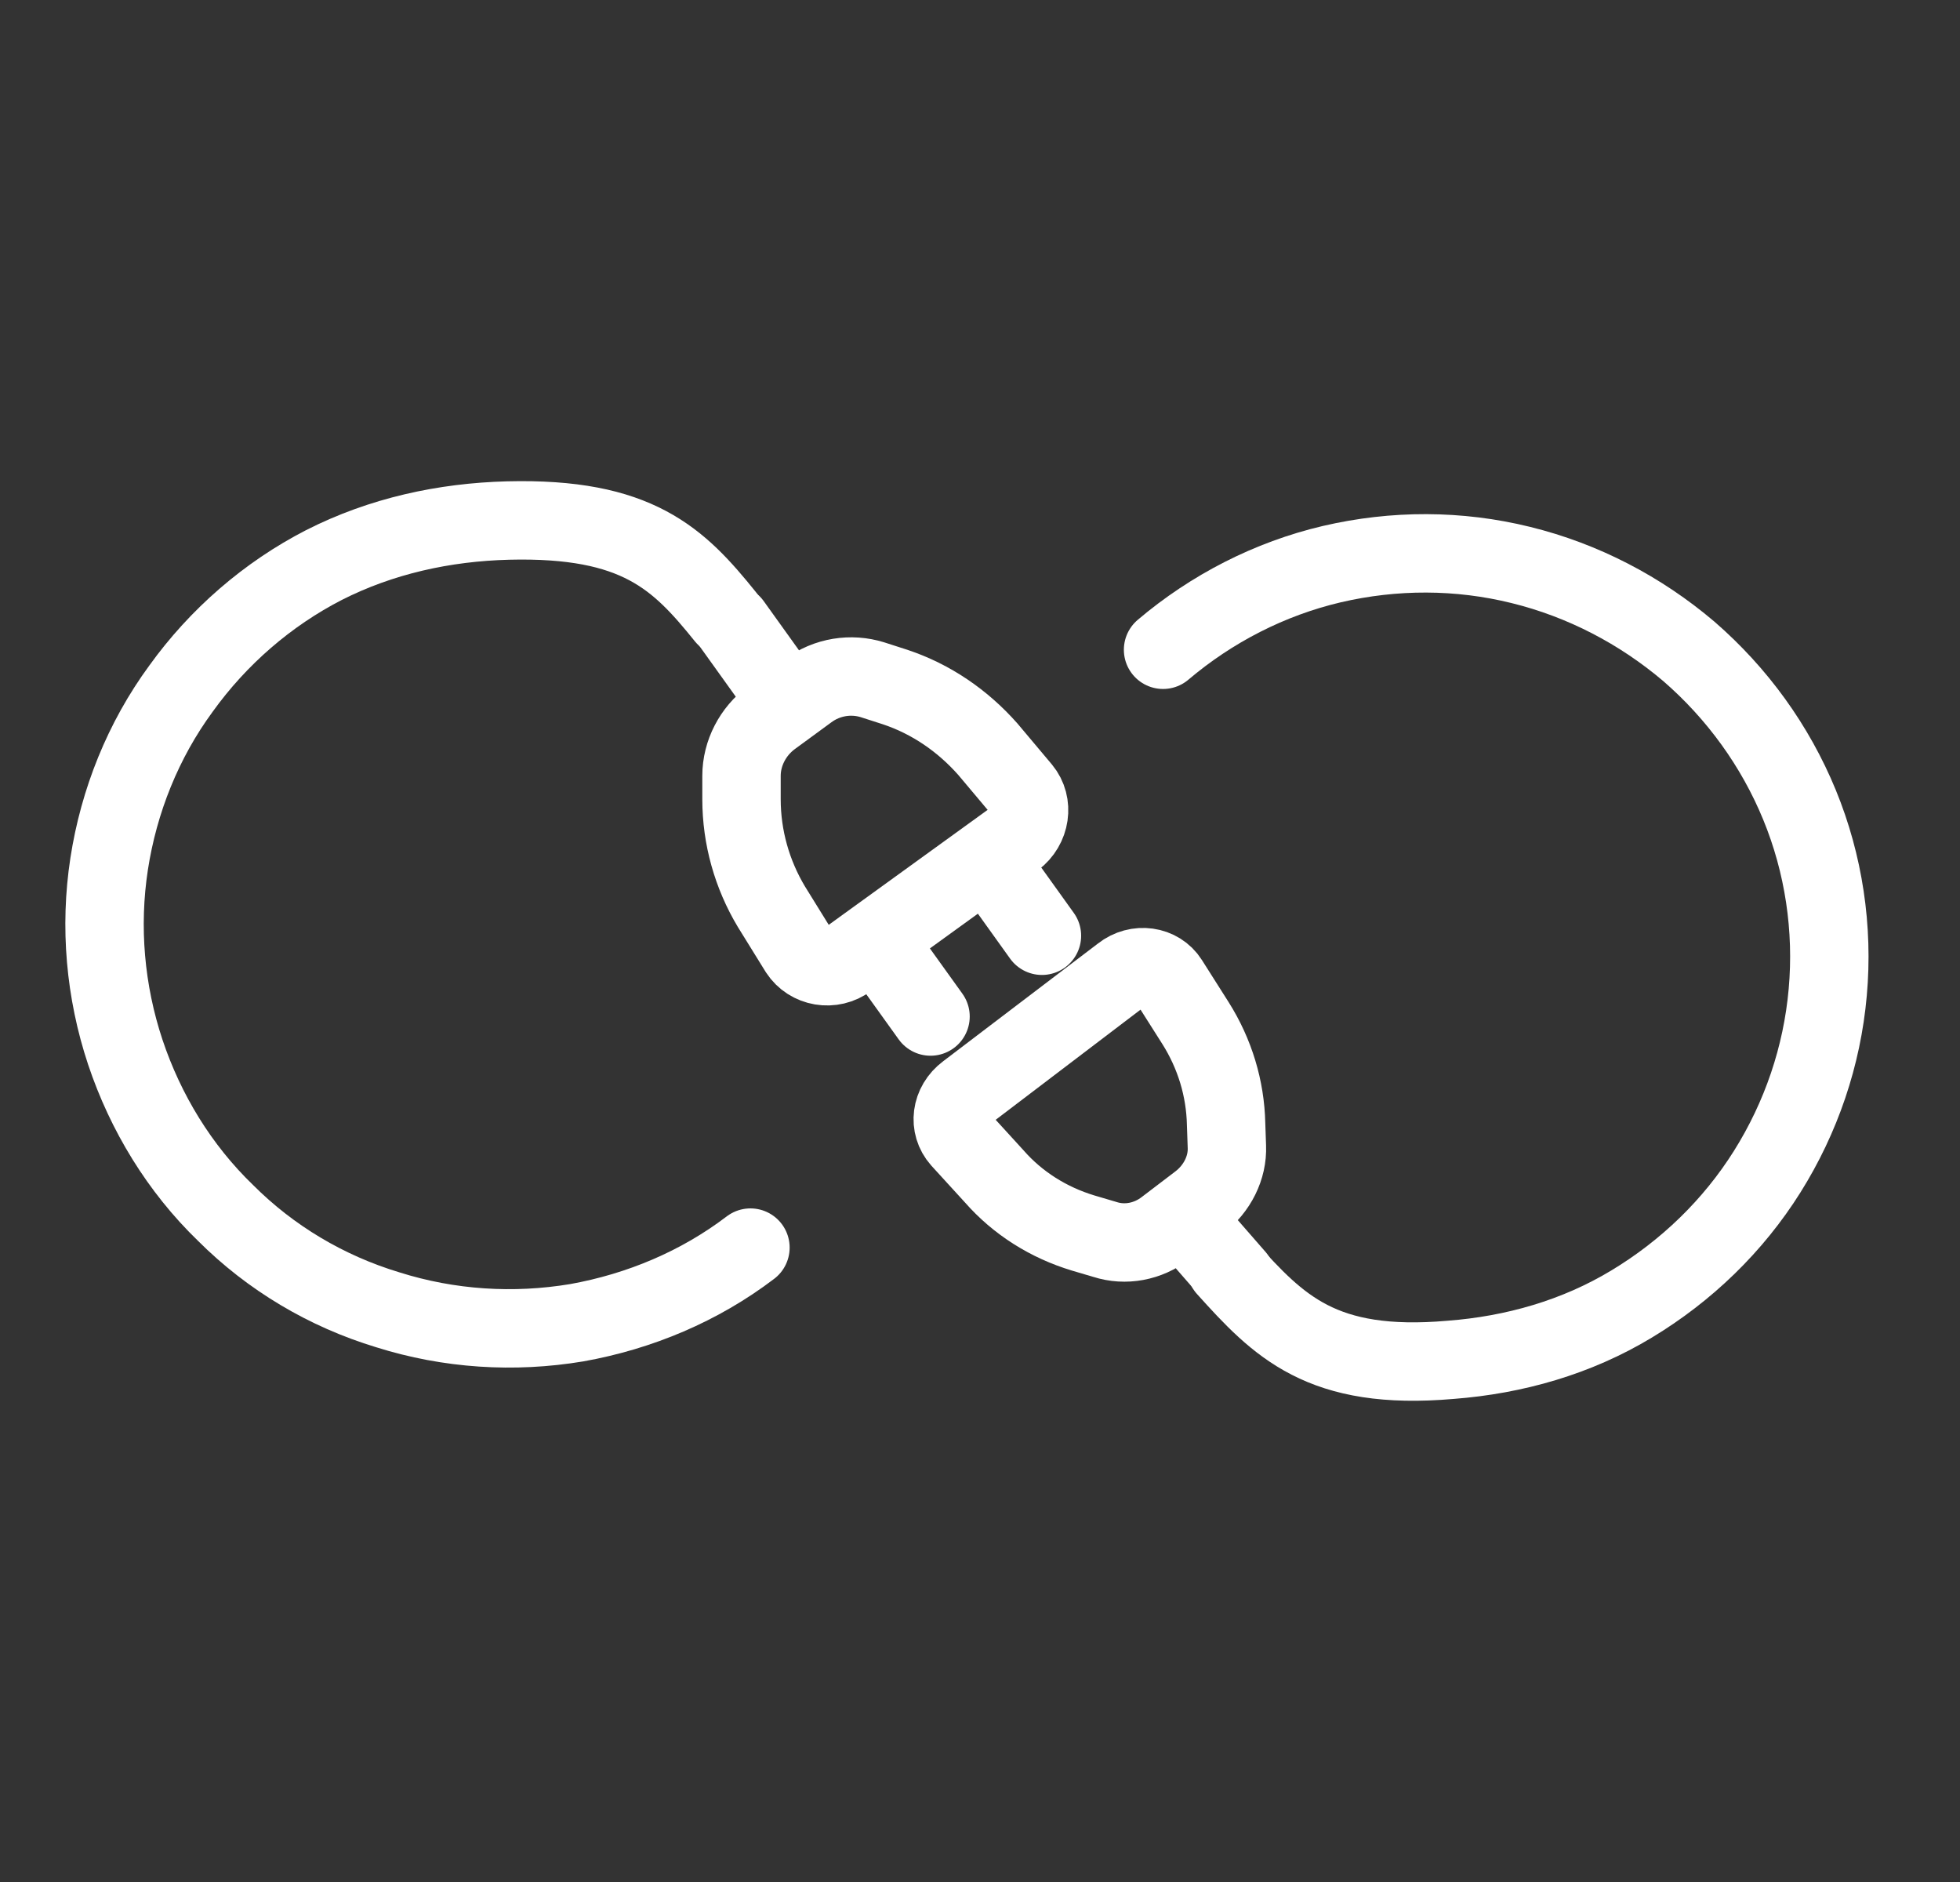 <svg width="25" height="24" viewBox="0 0 25 24" fill="none" xmlns="http://www.w3.org/2000/svg">
<rect x="0" y="0" width="25" height="24" fill="#333333" stroke="none"/>
<g clip-path="url(#clip0_171_1852)">
<path d="M15.134 15.57L15.763 16.291M12.25 14.529C12.095 14.354 12.126 14.086 12.332 13.932L14.31 12.428C14.506 12.273 14.784 12.314 14.908 12.51L15.248 13.046C15.495 13.437 15.629 13.88 15.639 14.333L15.649 14.622C15.66 14.89 15.526 15.158 15.299 15.333L14.867 15.662C14.64 15.837 14.351 15.889 14.094 15.806L13.816 15.724C13.373 15.59 12.981 15.343 12.683 15.003L12.25 14.529Z" stroke="white" stroke-linecap="round" stroke-linejoin="round"/>
<path d="M9.335 7.957L10.015 8.905M12.611 10.986L13.29 11.933M11.189 12.016L11.869 12.963M13.033 10.069C13.187 10.254 13.146 10.543 12.94 10.697L10.818 12.232C10.612 12.387 10.324 12.335 10.19 12.129L9.839 11.562C9.592 11.15 9.458 10.677 9.458 10.192V9.894C9.458 9.605 9.603 9.327 9.839 9.152L10.303 8.812C10.55 8.627 10.859 8.585 11.127 8.668L11.416 8.761C11.879 8.915 12.281 9.193 12.6 9.554L13.033 10.069Z" stroke="white" stroke-linecap="round" stroke-linejoin="round"/>
<path d="M9.572 15.91C8.923 16.404 8.16 16.724 7.357 16.868C6.553 17.002 5.729 16.95 4.946 16.703C4.163 16.466 3.453 16.044 2.876 15.467C2.289 14.9 1.856 14.189 1.598 13.417C1.341 12.644 1.269 11.82 1.392 11.017C1.516 10.213 1.825 9.44 2.309 8.781C2.783 8.122 3.411 7.576 4.133 7.205C4.864 6.834 5.667 6.659 6.481 6.638C8.129 6.597 8.655 7.123 9.252 7.864" stroke="white" stroke-linecap="round"/>
<path d="M14.835 8.286C15.454 7.761 16.195 7.38 16.988 7.194C17.782 7.009 18.606 7.009 19.399 7.205C20.192 7.4 20.924 7.782 21.542 8.307C22.16 8.843 22.644 9.512 22.953 10.264C23.262 11.016 23.386 11.84 23.313 12.654C23.241 13.468 22.974 14.251 22.541 14.941C22.108 15.631 21.511 16.208 20.81 16.63C20.11 17.053 19.317 17.279 18.503 17.341C16.855 17.485 16.308 16.909 15.639 16.167" stroke="white" stroke-linecap="round"/>
</g>
<defs>
<clipPath id="clip0_171_1852">
<rect width="24" height="24" fill="white" transform="translate(0.333)"/>
</clipPath>
</defs>
</svg>
